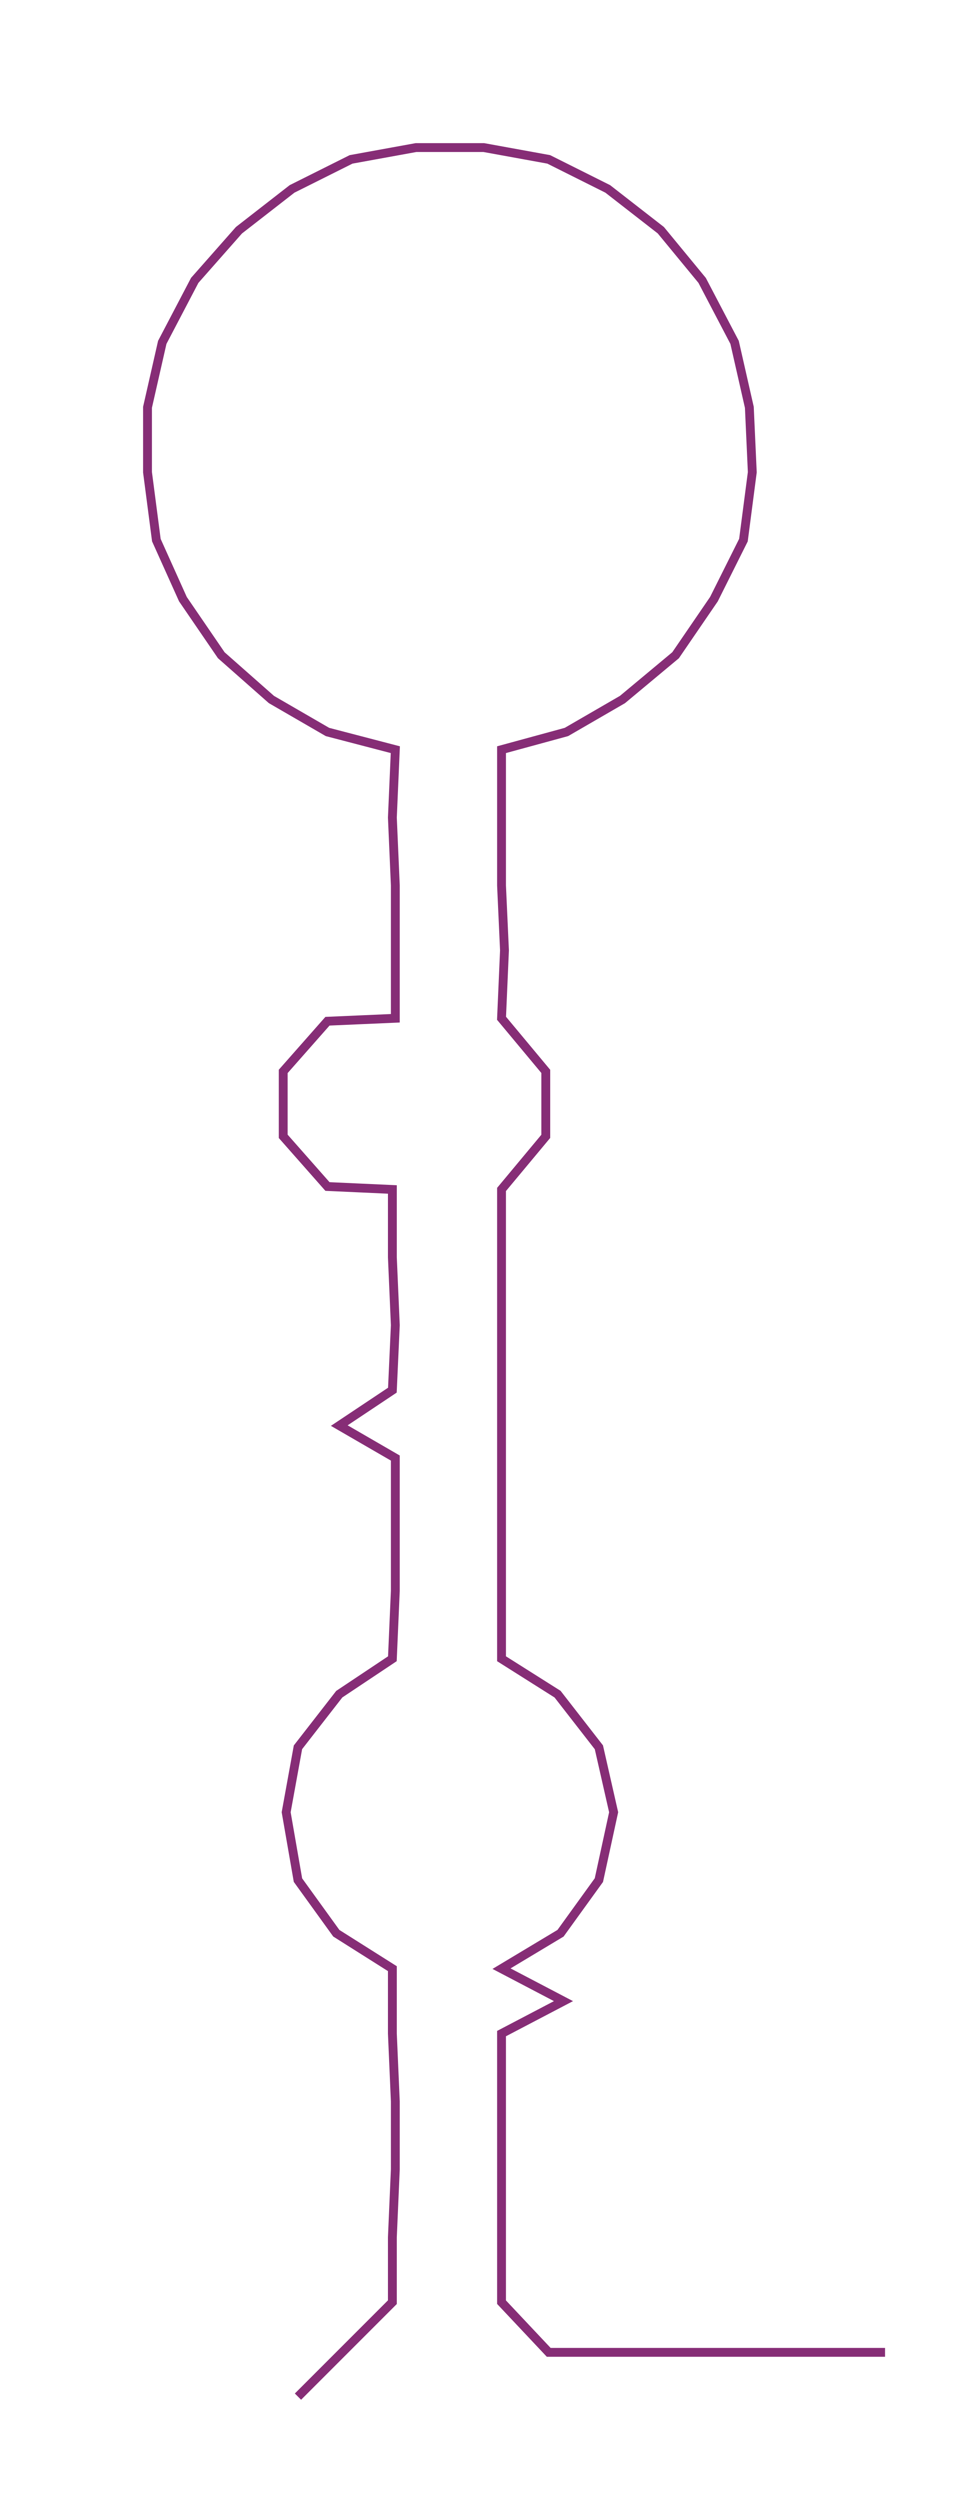 <ns0:svg xmlns:ns0="http://www.w3.org/2000/svg" width="115.967px" height="300px" viewBox="0 0 327.44 847.068"><ns0:path style="stroke:#862d76;stroke-width:3px;fill:none;" d="M101 812 L101 812 L117 796 L133 780 L133 758 L134 735 L134 712 L133 689 L133 667 L114 655 L101 637 L97 614 L101 592 L115 574 L133 562 L134 539 L134 517 L134 494 L115 483 L133 471 L134 449 L133 426 L133 403 L111 402 L96 385 L96 363 L111 346 L134 345 L134 322 L134 300 L133 277 L134 254 L111 248 L92 237 L75 222 L62 203 L53 183 L50 160 L50 138 L55 116 L66 95 L81 78 L99 64 L119 54 L141 50 L164 50 L186 54 L206 64 L224 78 L238 95 L249 116 L254 138 L255 160 L252 183 L242 203 L229 222 L211 237 L192 248 L170 254 L170 277 L170 300 L171 322 L170 345 L185 363 L185 385 L170 403 L170 426 L170 449 L170 471 L170 494 L170 517 L170 539 L170 562 L189 574 L203 592 L208 614 L203 637 L190 655 L170 667 L191 678 L170 689 L170 712 L170 735 L170 758 L170 780 L186 797 L209 797 L232 797 L254 797 L277 797 L300 797" /></ns0:svg>